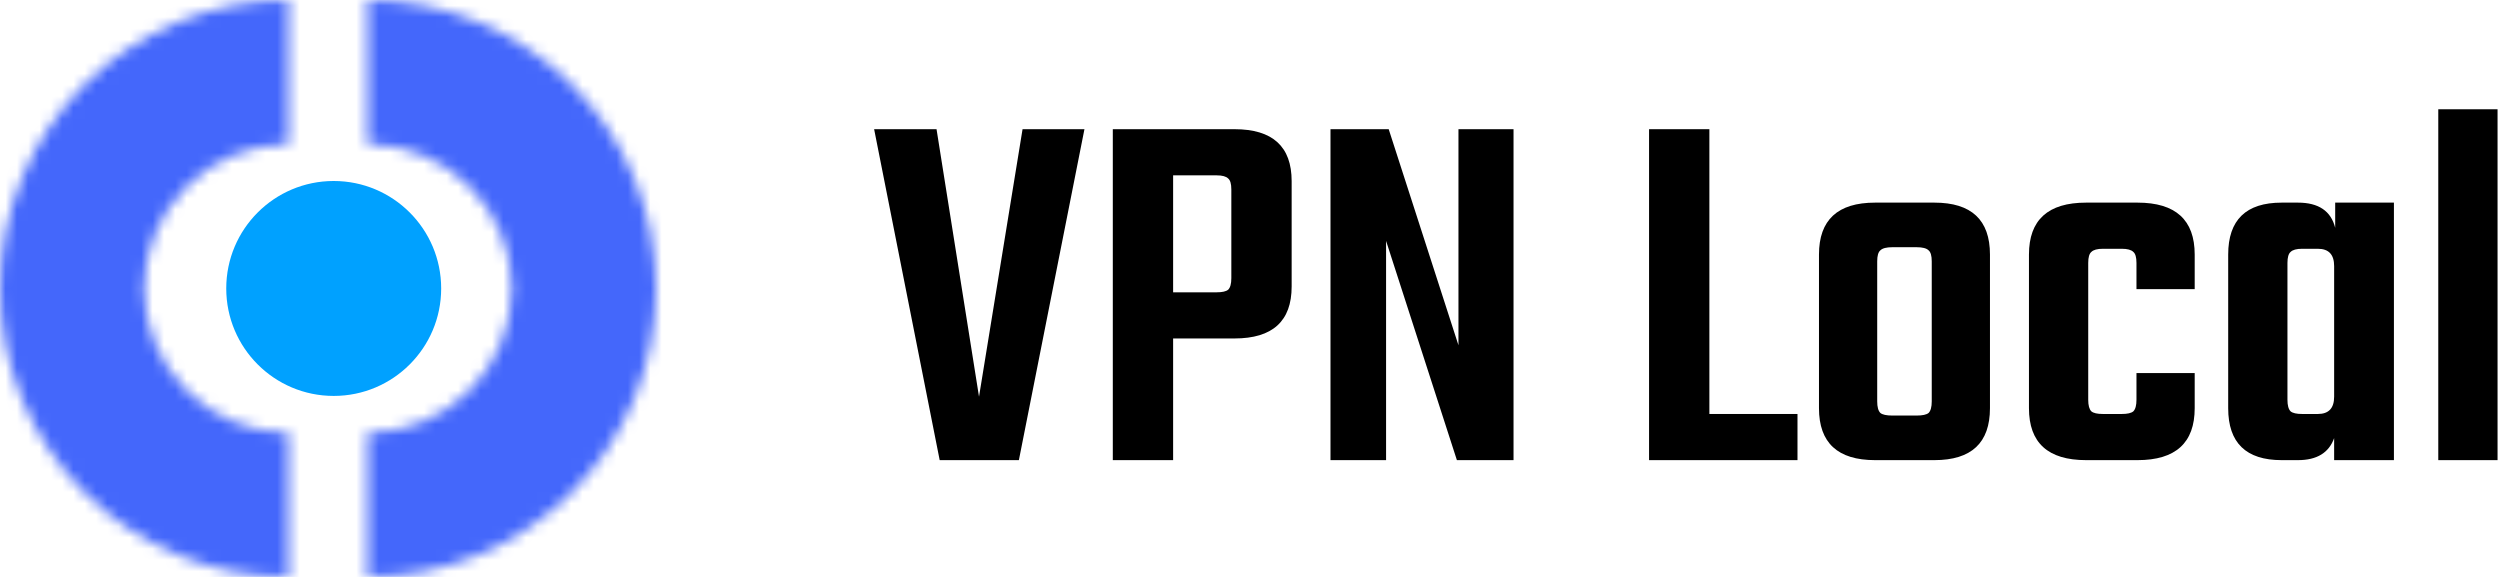 <svg width="221" height="51" viewBox="0 0 221 51" fill="none" xmlns="http://www.w3.org/2000/svg">
<path d="M90.394 11.421H95.865L90.069 40.676H83.068L77.273 11.421H82.79L86.545 35.066L90.394 11.421Z" fill="black"/>
<path d="M98.372 11.421H109.129C112.498 11.421 114.182 12.951 114.182 16.011V25.33C114.182 28.39 112.498 29.92 109.129 29.92H103.704V40.676H98.372V11.421ZM108.85 24.588V16.753C108.85 16.258 108.758 15.934 108.572 15.779C108.387 15.594 108.047 15.501 107.552 15.501H103.704V25.84H107.552C108.047 25.84 108.387 25.763 108.572 25.608C108.758 25.423 108.85 25.083 108.85 24.588Z" fill="black"/>
<path d="M128.928 11.421H133.796V40.676H128.789L122.529 21.296V40.676H117.615V11.421H122.761L128.928 30.523V11.421Z" fill="black"/>
<path d="M151.109 36.596H158.898V40.676H145.777V11.421H151.109V36.596Z" fill="black"/>
<path d="M165.759 17.912H170.998C174.275 17.912 175.913 19.442 175.913 22.502V36.086C175.913 39.146 174.275 40.676 170.998 40.676H165.759C162.452 40.676 160.798 39.146 160.798 36.086V22.502C160.798 19.442 162.452 17.912 165.759 17.912ZM170.766 35.484V23.105C170.766 22.61 170.674 22.285 170.488 22.131C170.303 21.945 169.947 21.853 169.422 21.853H167.289C166.764 21.853 166.408 21.945 166.223 22.131C166.037 22.285 165.945 22.61 165.945 23.105V35.484C165.945 35.978 166.037 36.318 166.223 36.504C166.408 36.658 166.764 36.735 167.289 36.735H169.422C169.947 36.735 170.303 36.658 170.488 36.504C170.674 36.318 170.766 35.978 170.766 35.484Z" fill="black"/>
<path d="M194.011 25.562H188.864V23.244C188.864 22.749 188.771 22.424 188.586 22.27C188.401 22.084 188.061 21.992 187.566 21.992H185.897C185.402 21.992 185.062 22.084 184.877 22.27C184.691 22.424 184.599 22.749 184.599 23.244V35.344C184.599 35.839 184.691 36.179 184.877 36.364C185.062 36.519 185.402 36.596 185.897 36.596H187.566C188.061 36.596 188.401 36.519 188.586 36.364C188.771 36.179 188.864 35.839 188.864 35.344V32.98H194.011V36.086C194.011 39.146 192.326 40.676 188.957 40.676H184.413C181.044 40.676 179.36 39.146 179.36 36.086V22.502C179.36 19.442 181.044 17.912 184.413 17.912H188.957C192.326 17.912 194.011 19.442 194.011 22.502V25.562Z" fill="black"/>
<path d="M206.431 17.912H211.623V40.676H206.338V38.729C205.874 40.027 204.808 40.676 203.139 40.676H201.701C198.549 40.676 196.972 39.146 196.972 36.086V22.502C196.972 19.442 198.549 17.912 201.701 17.912H203.139C204.962 17.912 206.06 18.654 206.431 20.137V17.912ZM203.51 36.596H204.901C205.859 36.596 206.338 36.086 206.338 35.066V23.522C206.338 22.502 205.859 21.992 204.901 21.992H203.51C203.015 21.992 202.675 22.084 202.49 22.27C202.304 22.424 202.211 22.749 202.211 23.244V35.344C202.211 35.839 202.304 36.179 202.49 36.364C202.675 36.519 203.015 36.596 203.51 36.596Z" fill="black"/>
<path d="M220.783 40.676H215.544V9.659H220.783V40.676Z" fill="black"/>
<mask id="path-2-inside-1_57_75857" fill="white">
<path d="M25.5 2.70006e-06C22.151 2.84643e-06 18.835 0.66 15.742 1.941C12.648 3.223 9.837 5.101 7.469 7.469C5.101 9.837 3.223 12.648 1.941 15.742C0.66 18.835 -1.40739e-06 22.151 -1.11464e-06 25.5C-8.21887e-07 28.849 0.66 32.165 1.941 35.258C3.223 38.352 5.101 41.163 7.469 43.531C9.837 45.899 12.648 47.777 15.742 49.059C18.835 50.34 22.151 51 25.5 51L25.5 38.25C23.826 38.25 22.168 37.92 20.621 37.279C19.074 36.639 17.668 35.7 16.484 34.516C15.3 33.332 14.361 31.926 13.72 30.379C13.08 28.832 12.75 27.174 12.75 25.5C12.75 23.826 13.08 22.168 13.72 20.621C14.361 19.074 15.3 17.668 16.484 16.484C17.668 15.3 19.074 14.361 20.621 13.72C22.168 13.08 23.826 12.75 25.5 12.75L25.5 2.70006e-06Z"/>
</mask>
<path d="M25.5 2.70006e-06C22.151 2.84643e-06 18.835 0.66 15.742 1.941C12.648 3.223 9.837 5.101 7.469 7.469C5.101 9.837 3.223 12.648 1.941 15.742C0.66 18.835 -1.40739e-06 22.151 -1.11464e-06 25.5C-8.21887e-07 28.849 0.66 32.165 1.941 35.258C3.223 38.352 5.101 41.163 7.469 43.531C9.837 45.899 12.648 47.777 15.742 49.059C18.835 50.34 22.151 51 25.5 51L25.5 38.25C23.826 38.25 22.168 37.92 20.621 37.279C19.074 36.639 17.668 35.7 16.484 34.516C15.3 33.332 14.361 31.926 13.72 30.379C13.08 28.832 12.75 27.174 12.75 25.5C12.75 23.826 13.08 22.168 13.72 20.621C14.361 19.074 15.3 17.668 16.484 16.484C17.668 15.3 19.074 14.361 20.621 13.72C22.168 13.08 23.826 12.75 25.5 12.75L25.5 2.70006e-06Z" stroke="#4467FB" stroke-width="18.546" mask="url(#path-2-inside-1_57_75857)"/>
<mask id="path-3-inside-2_57_75857" fill="white">
<path d="M32.5 2.70006e-06C35.849 2.84643e-06 39.165 0.66 42.258 1.941C45.352 3.223 48.163 5.101 50.531 7.469C52.899 9.837 54.777 12.648 56.059 15.742C57.34 18.835 58 22.151 58 25.5C58 28.849 57.34 32.165 56.059 35.258C54.777 38.352 52.899 41.163 50.531 43.531C48.163 45.899 45.352 47.777 42.258 49.059C39.165 50.34 35.849 51 32.5 51L32.5 38.25C34.174 38.25 35.832 37.92 37.379 37.279C38.926 36.639 40.332 35.7 41.516 34.516C42.7 33.332 43.639 31.926 44.279 30.379C44.92 28.832 45.25 27.174 45.25 25.5C45.25 23.826 44.92 22.168 44.279 20.621C43.639 19.074 42.7 17.668 41.516 16.484C40.332 15.3 38.926 14.361 37.379 13.72C35.832 13.08 34.174 12.75 32.5 12.75L32.5 2.70006e-06Z"/>
</mask>
<path d="M32.5 2.70006e-06C35.849 2.84643e-06 39.165 0.66 42.258 1.941C45.352 3.223 48.163 5.101 50.531 7.469C52.899 9.837 54.777 12.648 56.059 15.742C57.34 18.835 58 22.151 58 25.5C58 28.849 57.34 32.165 56.059 35.258C54.777 38.352 52.899 41.163 50.531 43.531C48.163 45.899 45.352 47.777 42.258 49.059C39.165 50.34 35.849 51 32.5 51L32.5 38.25C34.174 38.25 35.832 37.92 37.379 37.279C38.926 36.639 40.332 35.7 41.516 34.516C42.7 33.332 43.639 31.926 44.279 30.379C44.92 28.832 45.25 27.174 45.25 25.5C45.25 23.826 44.92 22.168 44.279 20.621C43.639 19.074 42.7 17.668 41.516 16.484C40.332 15.3 38.926 14.361 37.379 13.72C35.832 13.08 34.174 12.75 32.5 12.75L32.5 2.70006e-06Z" stroke="#4467FB" stroke-width="18.546" mask="url(#path-3-inside-2_57_75857)"/>
<circle cx="29.5" cy="25.5" r="9.5" fill="#00A1FF"/>
</svg>

